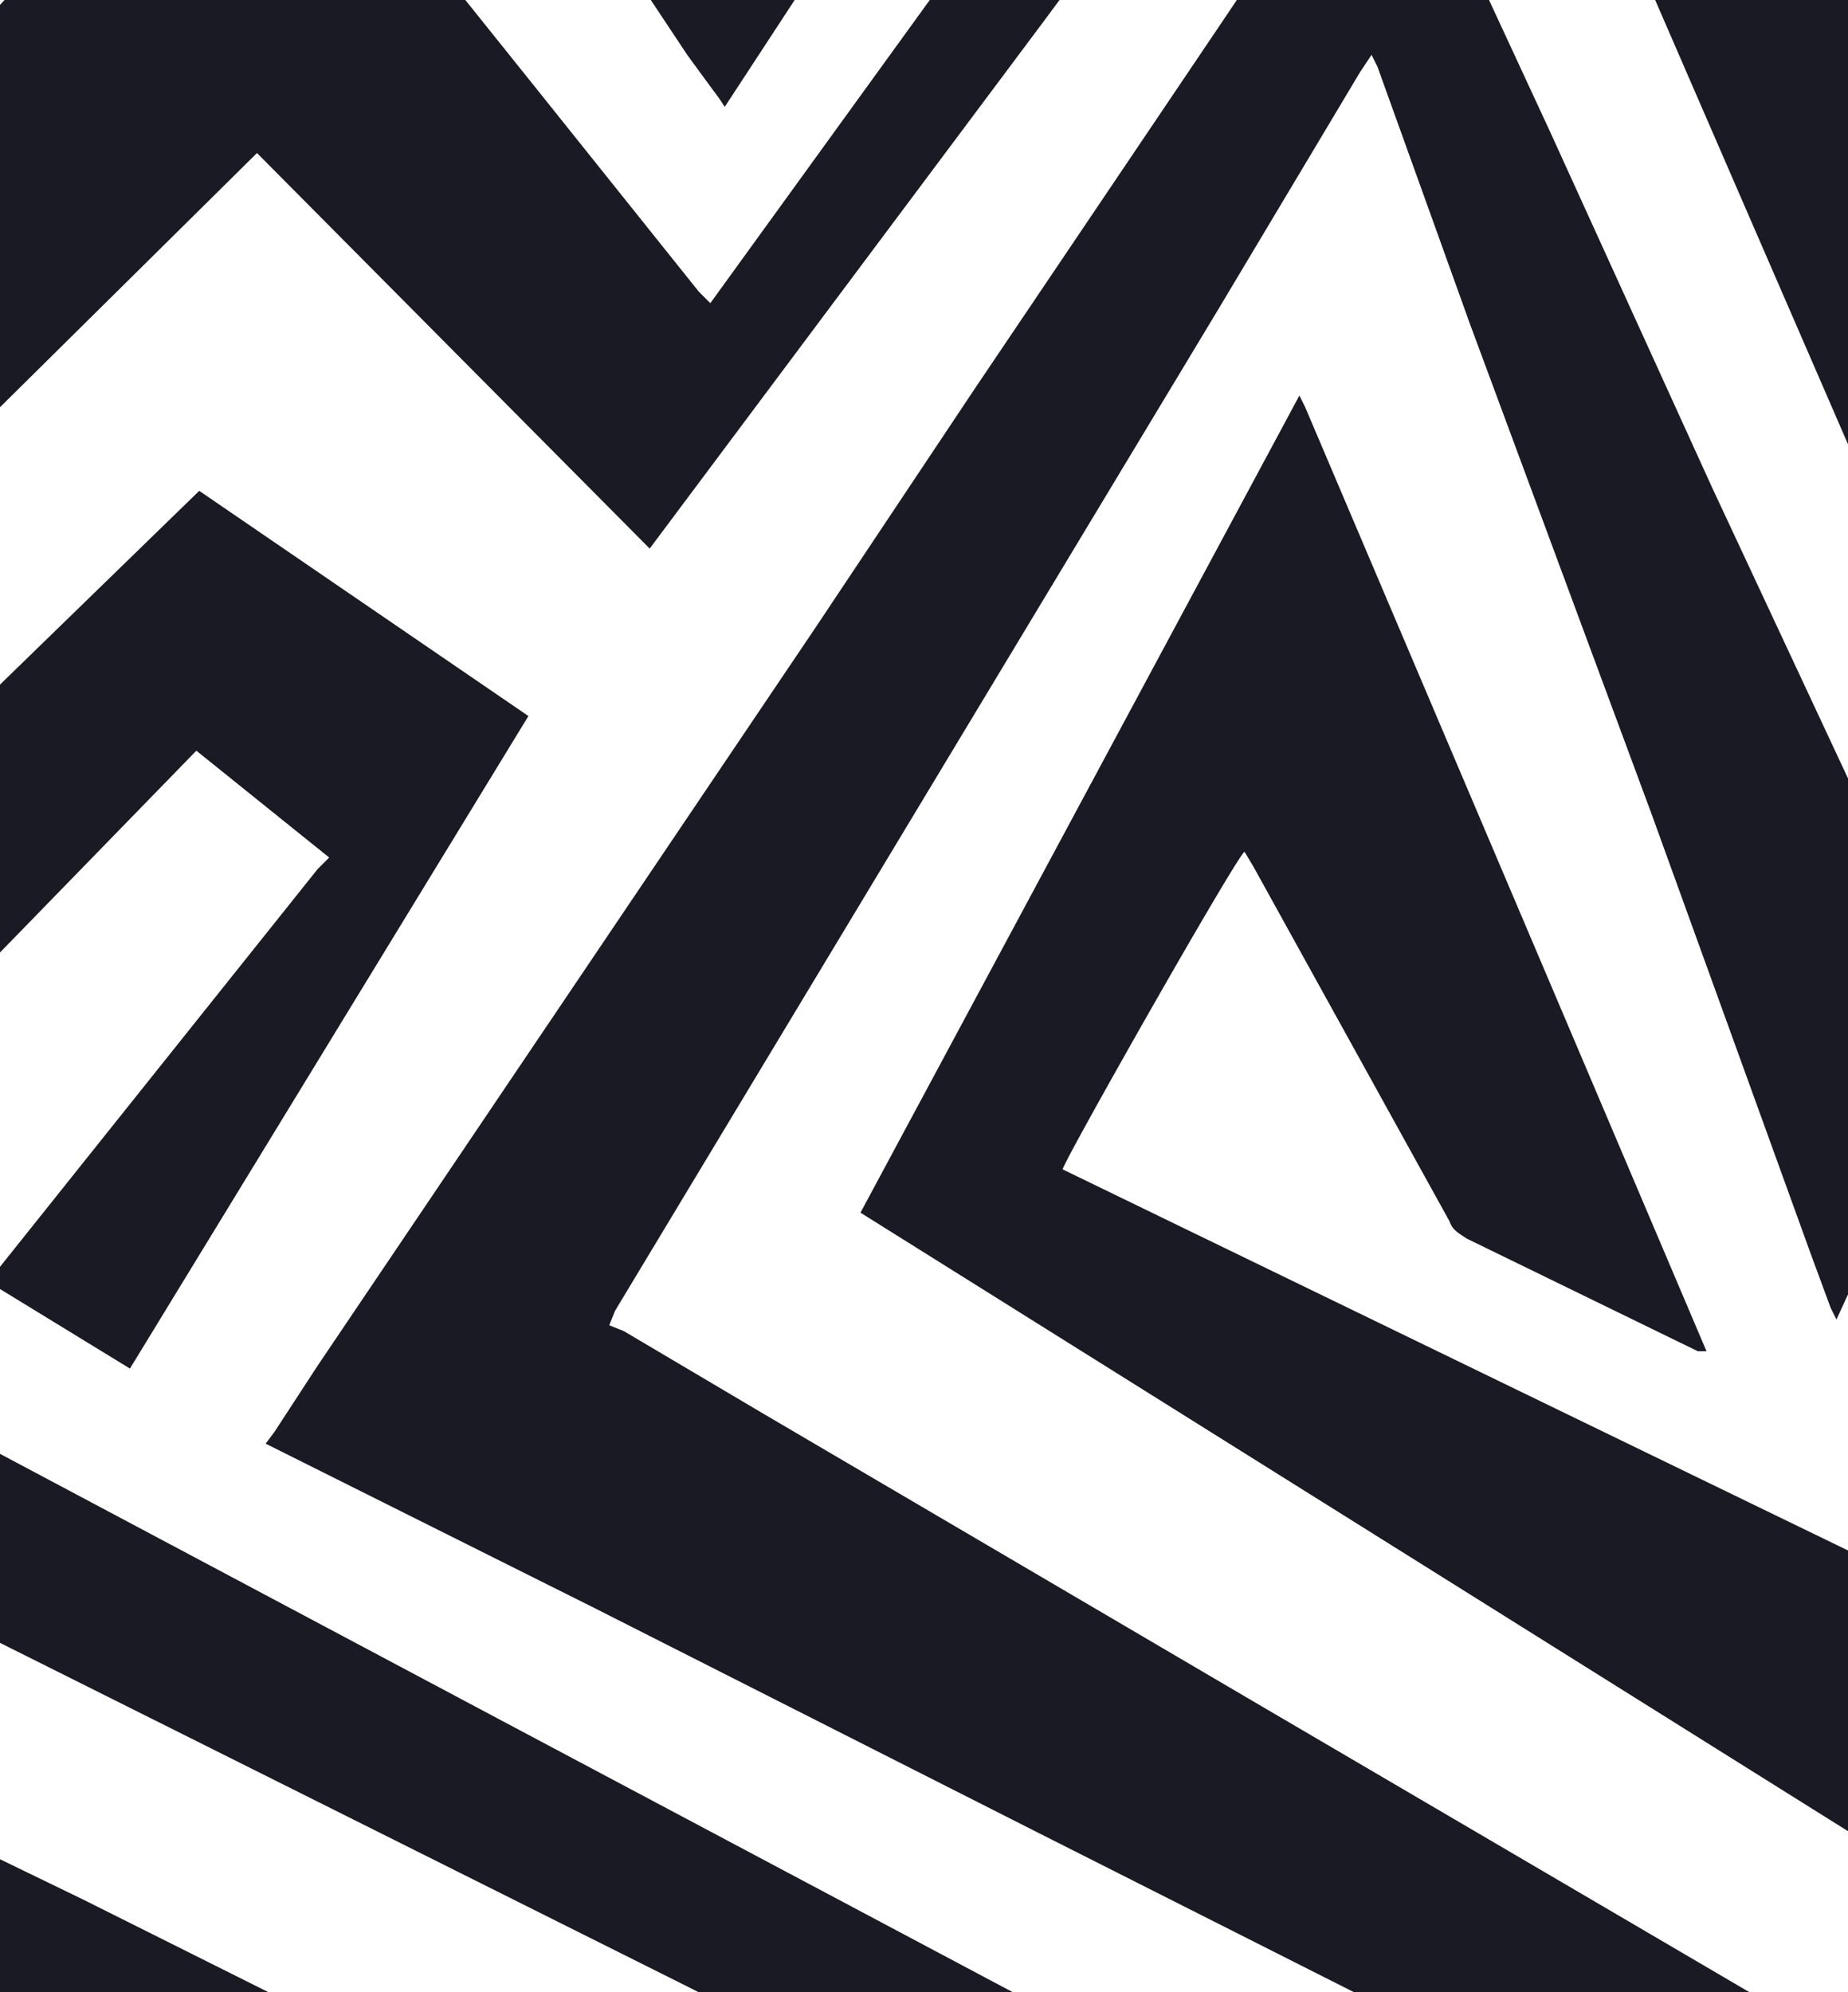 <svg viewBox="0 0 640 690" preserveAspectRatio="xMidYMin slice" fill="none" xmlns="http://www.w3.org/2000/svg" class="Home_pattern__oal0Z"><g clip-path="url(#zigzag-pattern-left_svg__a)"><path fill-rule="evenodd" clip-rule="evenodd" d="m-4 145 93-92 136 137L361 8l135-182 1 1h1l1 2 148 341h1l2-3 39-78c1-3 0-5-1-8l-36-67-55-104-65-123a53726 53726 0 0 0-21-40l-3-4-262 362-4-4-56-70A741167 741167 0 0 0 89-90l-3-3-4 3-48 55L-4 6v139Z" fill="#1A1A24"/><mask id="zigzag-pattern-left_svg__b" style="mask-type:alpha" maskUnits="userSpaceOnUse" x="-4" y="501" width="552" height="630"><path fill-rule="evenodd" clip-rule="evenodd" d="M-4 502h552v629H-4V502Z" fill="#fff"/></mask><g mask="url(#zigzag-pattern-left_svg__b)"><path fill-rule="evenodd" clip-rule="evenodd" d="m-4 567 24 12 82 41 136 68 134 68a18877 18877 0 0 1 32 17l4 2-3 9-65 221-37 124v2h61l2-4 129-236 50-91 3-5-4-3-197-104-175-93A653816 653816 0 0 0-1 503l-3-1v65Z" fill="#1A1A24"/></g><path fill-rule="evenodd" clip-rule="evenodd" d="m-4 709 261 136-58 176-42-21-42-22a1561029 1561029 0 0 0-102 89v1l1 1 227 50h2l75-315-3-2-128-65-158-79-33-16v67Zm0-375 72-74 46 37-4 4L-1 440l-3 4 49 30 138-226-114-78-73 71v94Z" fill="#1A1A24"/><path fill-rule="evenodd" clip-rule="evenodd" d="m126-525-5 18-28 113-34 135v1c-2 5-1 8 2 13l96 142 81 122a2619 2619 0 0 0 11 15l2 3 70-107-3-3a224629 224629 0 0 0-77-77l-52-52-54-52-18-18c-3-3-3-4-1-7l46-91 46-92c2-4 2-4 7-3l106 25 180 42 171 40 12 2c3 1 5 2 7 5l38 61 76 119 29 46c2 3 2 5 1 8L778 9 677 233a43925 43925 0 0 1-24 54l-3 4-57-122-56-123-57-123-3 3-50 76-89 132-56 84-87 129a771479 771479 0 0 1-85 126l-15 23-3 4 4 2 110 55 154 78 101 51 103 52 102 51 103 51 101 52 64 32 4 2 455-716L1178-5c-2 1-79 152-84 163l33 9 32 10 33 9 32 9 33 9a86486 86486 0 0 1-359 656l-5-2-61-36-192-112-203-119-172-101-49-29-5-2 2-5a2493269 2493269 0 0 1 209-347l49-82 4-6 2 4a88347 88347 0 0 1 32 89l63 170 55 152 7 19 2 4 6-13 43-89 68-141 70-148 86-179 12-27c2-2 2-4 0-7l-67-91-136-185a14 14 0 0 0-10-6l-124-21-126-20-119-20-101-16-108-18-4-1Z" fill="#1A1A24"/><path fill-rule="evenodd" clip-rule="evenodd" d="m1135-211 409-300-54-90c-4 2-72 60-115 98l-114 99-114 99c-4-2-48-48-88-91l-87-91-87-92-96 157 3 5a2246147 2246147 0 0 0 178 245l29 41c3 3 3 6 1 9L875 106l-90 165-136 249-7 13-2 4-272-132c1-4 60-108 63-110l3 5 68 123c1 3 3 4 6 6l80 39h3a2179922 2179922 0 0 0-139-327l-2-4-152 283 364 228 422-791-233-273 58-80h2l1 1 2 2 220 281 1 1Z" fill="#1A1A24"/></g><defs><clipPath id="zigzag-pattern-left_svg__a"><path fill="#fff" d="M0 0h640v690H0z"/></clipPath></defs></svg>